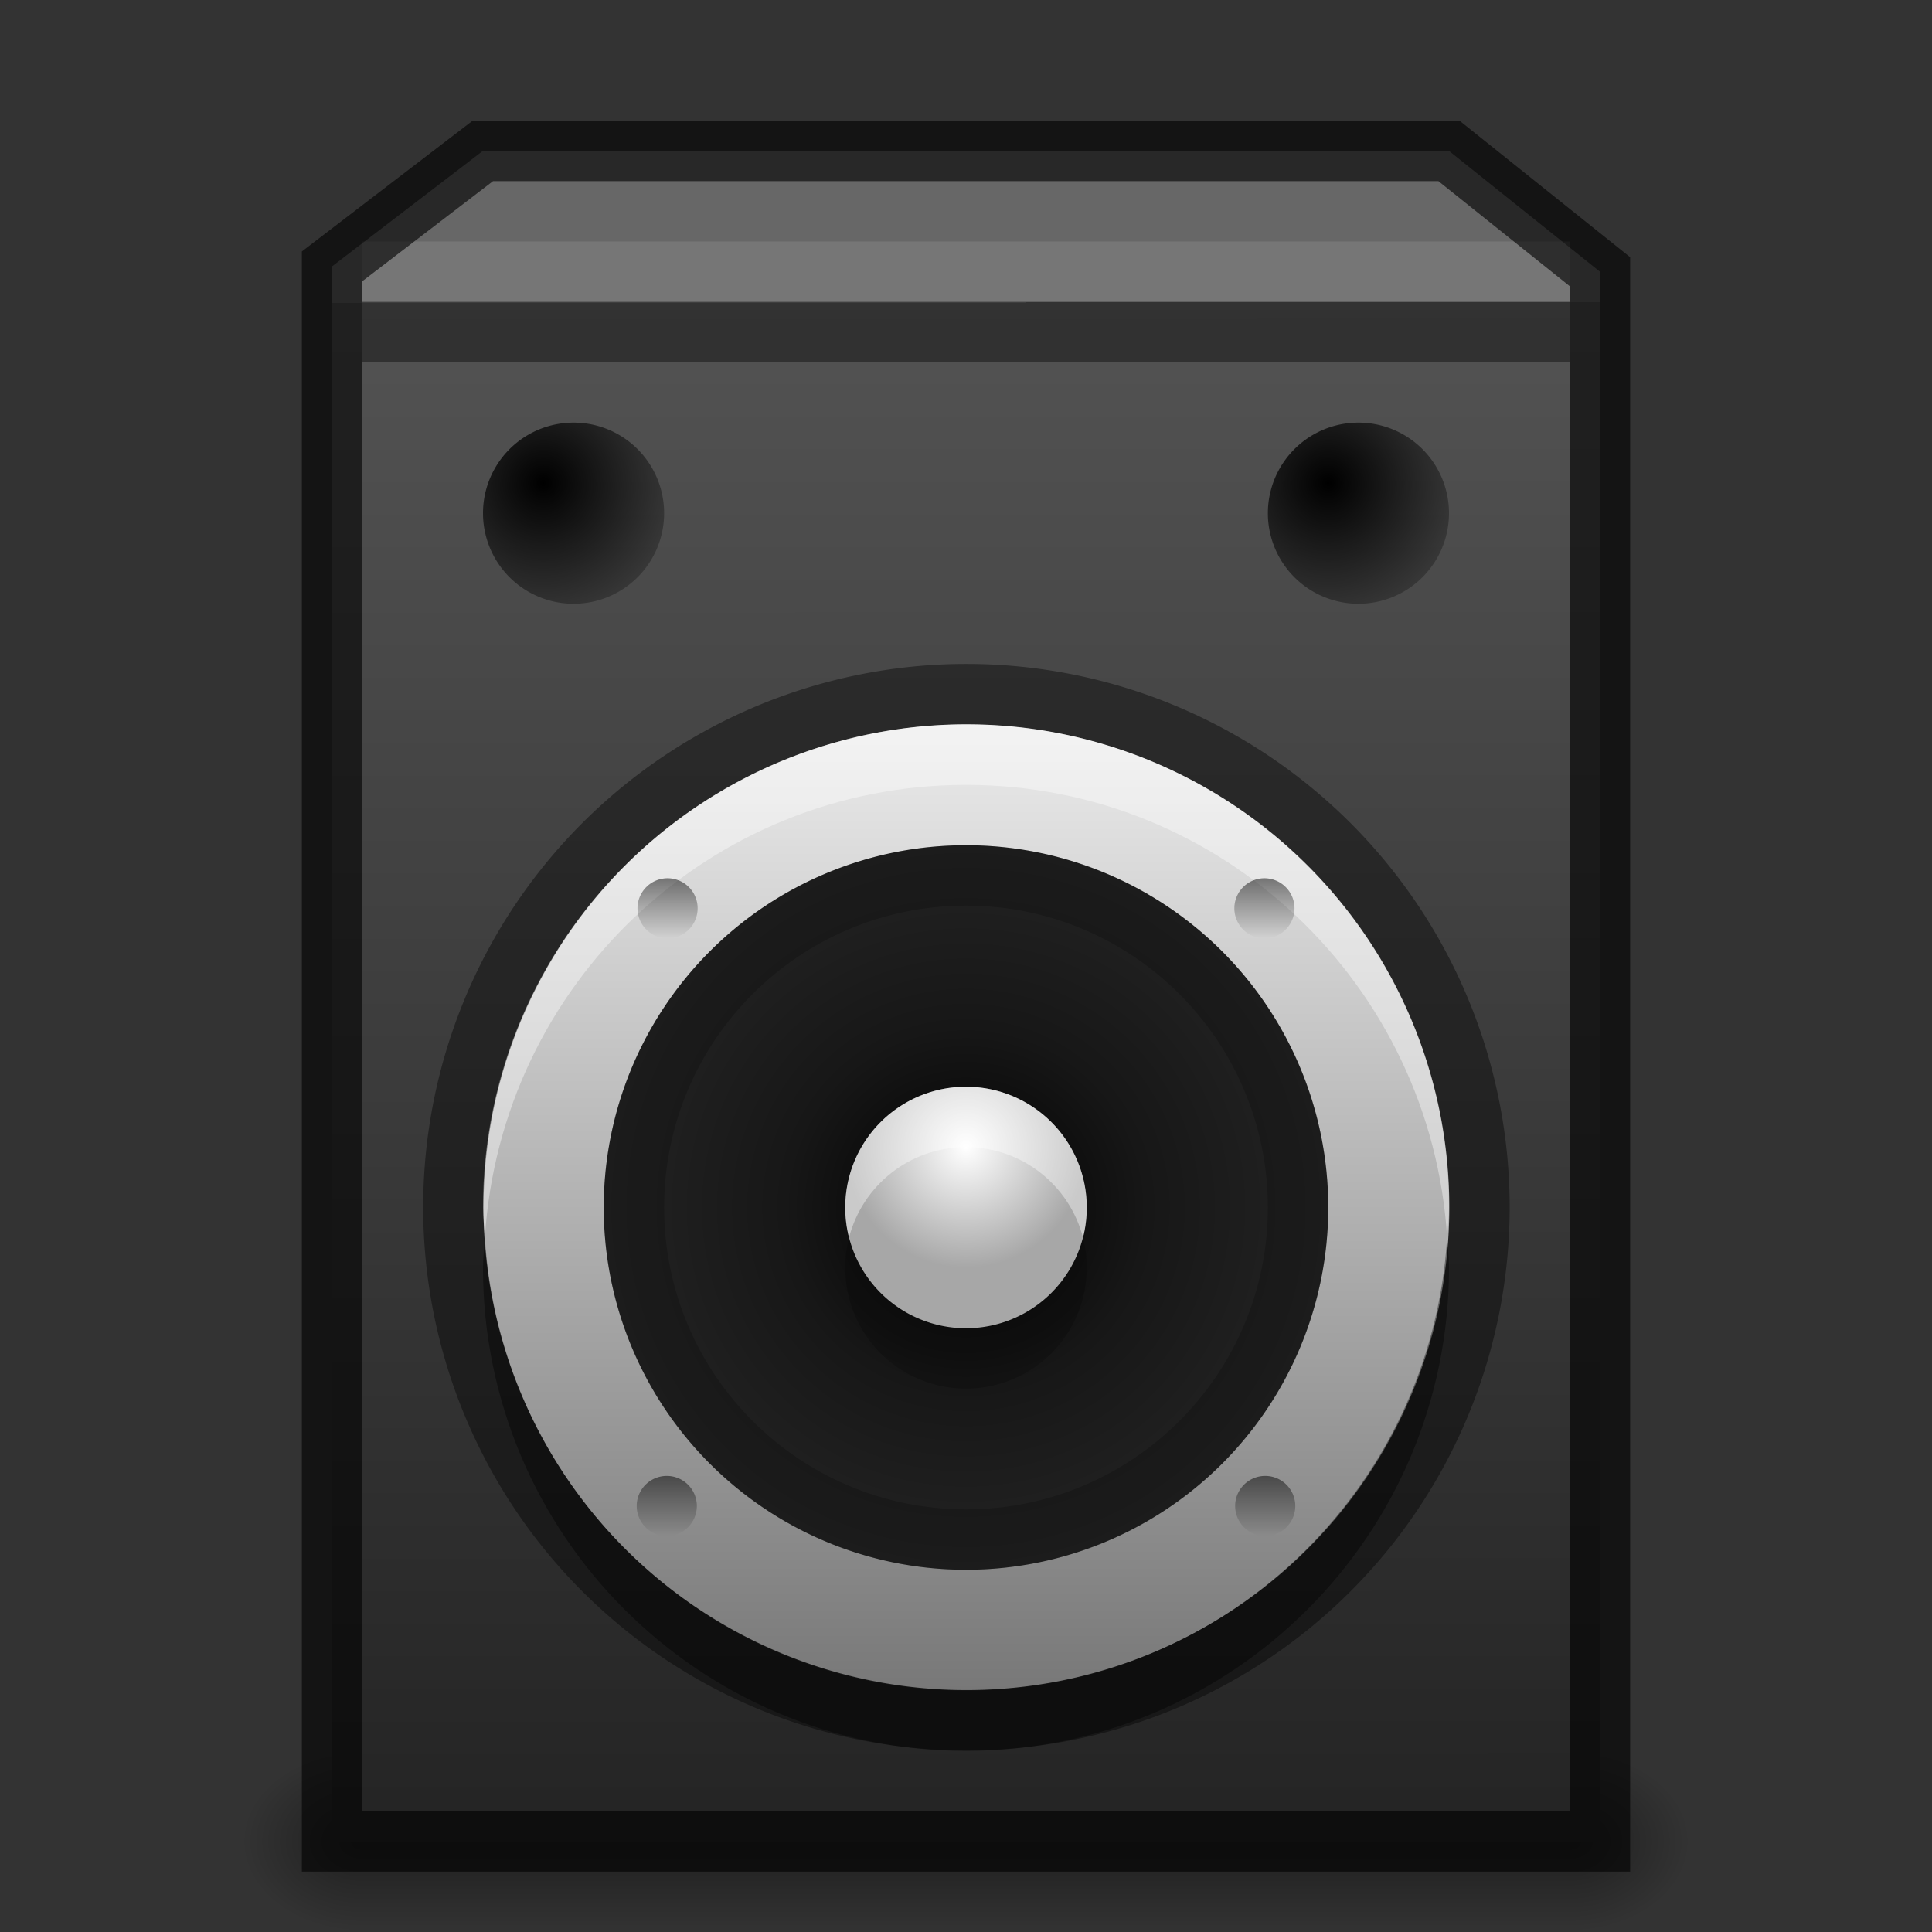 <?xml version="1.0" encoding="UTF-8" standalone="no"?>
<!-- Created with Inkscape (http://www.inkscape.org/) -->

<svg
   xmlns:dc="http://purl.org/dc/elements/1.1/"
   xmlns:cc="http://creativecommons.org/ns#"
   xmlns:rdf="http://www.w3.org/1999/02/22-rdf-syntax-ns#"
   xmlns:svg="http://www.w3.org/2000/svg"
   xmlns="http://www.w3.org/2000/svg"
   xmlns:xlink="http://www.w3.org/1999/xlink"
   xmlns:sodipodi="http://sodipodi.sourceforge.net/DTD/sodipodi-0.dtd"
   xmlns:inkscape="http://www.inkscape.org/namespaces/inkscape"
   width="32px"
   height="32px"
   id="svg5014"
   version="1.1"
   inkscape:version="0.48.4 r9939"
   sodipodi:docname="printer.svg">
  <rect width="100%" height="100%" fill="#333333" stroke="none"/>
  <defs
     id="defs5016">
    <linearGradient
       inkscape:collect="always"
       id="linearGradient3973">
      <stop
         style="stop-color:#000000;stop-opacity:1;"
         offset="0"
         id="stop3975" />
      <stop
         style="stop-color:#000000;stop-opacity:0;"
         offset="1"
         id="stop3977" />
    </linearGradient>
    <linearGradient
       id="linearGradient3925">
      <stop
         id="stop3927"
         offset="0"
         style="stop-color:#ebebeb;stop-opacity:1;" />
      <stop
         id="stop3929"
         offset="1"
         style="stop-color:#787878;stop-opacity:1;" />
    </linearGradient>
    <linearGradient
       id="linearGradient3913">
      <stop
         style="stop-color:#000000;stop-opacity:1;"
         offset="0"
         id="stop3915" />
      <stop
         id="stop3933"
         offset="0.5"
         style="stop-color:#171717;stop-opacity:1;" />
      <stop
         style="stop-color:#232323;stop-opacity:1;"
         offset="1"
         id="stop3917" />
    </linearGradient>
    <linearGradient
       id="linearGradient3119">
      <stop
         style="stop-color:#232323;stop-opacity:1;"
         offset="0"
         id="stop3121" />
      <stop
         id="stop3123"
         offset="0.838"
         style="stop-color:#535353;stop-opacity:1;" />
      <stop
         id="stop3125"
         offset="0.838"
         style="stop-color:#676767;stop-opacity:1;" />
      <stop
         style="stop-color:#676767;stop-opacity:1;"
         offset="1"
         id="stop3127" />
    </linearGradient>
    <linearGradient
       id="linearGradient4033">
      <stop
         style="stop-color:#ffffff;stop-opacity:1;"
         offset="0"
         id="stop4035" />
      <stop
         style="stop-color:#0051ff;stop-opacity:1;"
         offset="1"
         id="stop4037" />
    </linearGradient>
    <linearGradient
       id="linearGradient3107">
      <stop
         id="stop3109"
         offset="0"
         style="stop-color:#232323;stop-opacity:1;" />
      <stop
         style="stop-color:#535353;stop-opacity:1;"
         offset="0.783"
         id="stop3111" />
      <stop
         style="stop-color:#676767;stop-opacity:1;"
         offset="0.783"
         id="stop3113" />
      <stop
         id="stop3115"
         offset="1"
         style="stop-color:#676767;stop-opacity:1;" />
    </linearGradient>
    <linearGradient
       id="linearGradient3988-5">
      <stop
         style="stop-color:#ededed;stop-opacity:1;"
         offset="0"
         id="stop3990-5" />
      <stop
         style="stop-color:#fafafa;stop-opacity:1;"
         offset="1"
         id="stop3992-0" />
    </linearGradient>
    <linearGradient
       id="linearGradient3960">
      <stop
         style="stop-color:#000000;stop-opacity:0;"
         offset="0"
         id="stop3962" />
      <stop
         id="stop3970"
         offset="0.5"
         style="stop-color:#000000;stop-opacity:1;" />
      <stop
         style="stop-color:#000000;stop-opacity:0;"
         offset="1"
         id="stop3964" />
    </linearGradient>
    <linearGradient
       inkscape:collect="always"
       id="linearGradient3952">
      <stop
         style="stop-color:#000000;stop-opacity:1;"
         offset="0"
         id="stop3954" />
      <stop
         style="stop-color:#000000;stop-opacity:0;"
         offset="1"
         id="stop3956" />
    </linearGradient>
    <linearGradient
       inkscape:collect="always"
       id="linearGradient3944">
      <stop
         style="stop-color:#000000;stop-opacity:1;"
         offset="0"
         id="stop3946" />
      <stop
         style="stop-color:#000000;stop-opacity:0;"
         offset="1"
         id="stop3948" />
    </linearGradient>
    <linearGradient
       id="linearGradient3154">
      <stop
         style="stop-color:#000000;stop-opacity:0;"
         offset="0"
         id="stop3156" />
      <stop
         id="stop3158"
         offset="0.5"
         style="stop-color:#000000;stop-opacity:1;" />
      <stop
         style="stop-color:#000000;stop-opacity:0;"
         offset="1"
         id="stop3160" />
    </linearGradient>
    <radialGradient
       inkscape:collect="always"
       xlink:href="#linearGradient3944"
       id="radialGradient4001"
       gradientUnits="userSpaceOnUse"
       gradientTransform="matrix(1,0,0,0.75,0,10.875)"
       cx="9"
       cy="43.5"
       fx="9"
       fy="43.5"
       r="2" />
    <linearGradient
       inkscape:collect="always"
       xlink:href="#linearGradient3988-5"
       id="linearGradient5128"
       gradientUnits="userSpaceOnUse"
       gradientTransform="matrix(0.124,0,0,0.126,-2.239,-4.462)"
       x1="146.857"
       y1="290.204"
       x2="146.857"
       y2="35.51" />
    <radialGradient
       inkscape:collect="always"
       xlink:href="#linearGradient3944"
       id="radialGradient5914"
       gradientUnits="userSpaceOnUse"
       gradientTransform="matrix(1,0,0,0.75,-4,-2.125)"
       cx="9"
       cy="43.5"
       fx="9"
       fy="43.5"
       r="2" />
    <radialGradient
       inkscape:collect="always"
       xlink:href="#linearGradient3952"
       id="radialGradient5917"
       gradientUnits="userSpaceOnUse"
       gradientTransform="matrix(1,0,0,0.75,-13,-2.125)"
       cx="40"
       cy="43.5"
       fx="40"
       fy="43.5"
       r="2" />
    <linearGradient
       inkscape:collect="always"
       xlink:href="#linearGradient3960"
       id="linearGradient5920"
       gradientUnits="userSpaceOnUse"
       x1="25"
       y1="45"
       x2="25"
       y2="42"
       gradientTransform="translate(-4,-13)" />
    <linearGradient
       id="linearGradient3988-5-5">
      <stop
         style="stop-color:#ededed;stop-opacity:1;"
         offset="0"
         id="stop3990-5-2" />
      <stop
         style="stop-color:#fafafa;stop-opacity:1;"
         offset="1"
         id="stop3992-0-1" />
    </linearGradient>
    <linearGradient
       id="linearGradient3100">
      <stop
         style="stop-color:#ffffff;stop-opacity:1"
         offset="0"
         id="stop3102" />
      <stop
         style="stop-color:#a7a7a7;stop-opacity:1"
         offset="1"
         id="stop3104" />
    </linearGradient>
    <linearGradient
       id="linearGradient3916">
      <stop
         style="stop-color:#232323;stop-opacity:1;"
         offset="0"
         id="stop3918" />
      <stop
         id="stop3926"
         offset="0.8"
         style="stop-color:#535353;stop-opacity:1;" />
      <stop
         id="stop3924"
         offset="0.8"
         style="stop-color:#676767;stop-opacity:1;" />
      <stop
         style="stop-color:#676767;stop-opacity:1;"
         offset="1"
         id="stop3920" />
    </linearGradient>
    <linearGradient
       inkscape:collect="always"
       xlink:href="#linearGradient3107"
       id="linearGradient3101"
       gradientUnits="userSpaceOnUse"
       gradientTransform="translate(75,33.001)"
       x1="11"
       y1="19"
       x2="11"
       y2="9" />
    <linearGradient
       inkscape:collect="always"
       xlink:href="#linearGradient3988-5-5"
       id="linearGradient3105"
       gradientUnits="userSpaceOnUse"
       gradientTransform="matrix(0.486,0,0,-0.264,73.343,58.668)"
       x1="25.132"
       y1="0.985"
       x2="25.132"
       y2="47.013" />
    <radialGradient
       inkscape:collect="always"
       xlink:href="#linearGradient3944-0"
       id="radialGradient3927"
       gradientUnits="userSpaceOnUse"
       gradientTransform="matrix(1,0,0,0.75,-7,-5.125)"
       cx="9"
       cy="43.5"
       fx="9"
       fy="43.5"
       r="2" />
    <linearGradient
       inkscape:collect="always"
       id="linearGradient3944-0">
      <stop
         style="stop-color:#000000;stop-opacity:1;"
         offset="0"
         id="stop3946-4" />
      <stop
         style="stop-color:#000000;stop-opacity:0;"
         offset="1"
         id="stop3948-8" />
    </linearGradient>
    <radialGradient
       inkscape:collect="always"
       xlink:href="#linearGradient3952-7"
       id="radialGradient3930"
       gradientUnits="userSpaceOnUse"
       gradientTransform="matrix(1,0,0,0.75,-10,-5.125)"
       cx="40"
       cy="43.5"
       fx="40"
       fy="43.5"
       r="2" />
    <linearGradient
       inkscape:collect="always"
       id="linearGradient3952-7">
      <stop
         style="stop-color:#000000;stop-opacity:1;"
         offset="0"
         id="stop3954-8" />
      <stop
         style="stop-color:#000000;stop-opacity:0;"
         offset="1"
         id="stop3956-9" />
    </linearGradient>
    <linearGradient
       inkscape:collect="always"
       xlink:href="#linearGradient3960-9"
       id="linearGradient3933"
       gradientUnits="userSpaceOnUse"
       gradientTransform="matrix(1.273,0,0,1,-9.455,-16)"
       x1="25"
       y1="45"
       x2="25"
       y2="42" />
    <linearGradient
       id="linearGradient3960-9">
      <stop
         style="stop-color:#000000;stop-opacity:0;"
         offset="0"
         id="stop3962-7" />
      <stop
         id="stop3970-0"
         offset="0.5"
         style="stop-color:#000000;stop-opacity:1;" />
      <stop
         style="stop-color:#000000;stop-opacity:0;"
         offset="1"
         id="stop3964-8" />
    </linearGradient>
    <linearGradient
       y2="42"
       x2="25"
       y1="45"
       x1="25"
       gradientTransform="matrix(1.273,0,0,1,-9.455,-16)"
       gradientUnits="userSpaceOnUse"
       id="linearGradient3961"
       xlink:href="#linearGradient3960-9"
       inkscape:collect="always" />
    <radialGradient
       inkscape:collect="always"
       xlink:href="#linearGradient4033"
       id="radialGradient4043"
       cx="4.672"
       cy="19"
       fx="4.672"
       fy="19"
       r="1"
       gradientUnits="userSpaceOnUse"
       gradientTransform="matrix(-1.195,3.9999996e-7,-4.6787414e-7,-1.398,10.255,45.557)" />
    <radialGradient
       inkscape:collect="always"
       xlink:href="#linearGradient3944"
       id="radialGradient4775"
       gradientUnits="userSpaceOnUse"
       gradientTransform="matrix(1,0,0,0.75,-4,-2.125)"
       cx="9"
       cy="43.5"
       fx="9"
       fy="43.5"
       r="2" />
    <radialGradient
       inkscape:collect="always"
       xlink:href="#linearGradient3952"
       id="radialGradient4778"
       gradientUnits="userSpaceOnUse"
       gradientTransform="matrix(1,0,0,0.75,-13,-2.125)"
       cx="40"
       cy="43.5"
       fx="40"
       fy="43.5"
       r="2" />
    <linearGradient
       inkscape:collect="always"
       xlink:href="#linearGradient3960"
       id="linearGradient4781"
       gradientUnits="userSpaceOnUse"
       gradientTransform="translate(-4,-13)"
       x1="25"
       y1="45"
       x2="25"
       y2="42" />
    <linearGradient
       inkscape:collect="always"
       xlink:href="#linearGradient3960-9"
       id="linearGradient3106"
       gradientUnits="userSpaceOnUse"
       gradientTransform="matrix(1.273,0,0,1,-9.455,-16)"
       x1="25"
       y1="45"
       x2="25"
       y2="42" />
    <linearGradient
       inkscape:collect="always"
       xlink:href="#linearGradient3960"
       id="linearGradient3115"
       gradientUnits="userSpaceOnUse"
       gradientTransform="translate(-4,-13)"
       x1="25"
       y1="45"
       x2="25"
       y2="42" />
    <linearGradient
       inkscape:collect="always"
       xlink:href="#linearGradient3119"
       id="linearGradient3129"
       gradientUnits="userSpaceOnUse"
       gradientTransform="matrix(1.525,0,0,1.525,-1.771,1.966)"
       x1="11"
       y1="19"
       x2="10.995"
       y2="-1.289" />
    <radialGradient
       inkscape:collect="always"
       xlink:href="#linearGradient3944-0"
       id="radialGradient3130"
       gradientUnits="userSpaceOnUse"
       gradientTransform="matrix(1,0,0,0.75,-4,-2.125)"
       cx="9"
       cy="43.5"
       fx="9"
       fy="43.5"
       r="2" />
    <radialGradient
       inkscape:collect="always"
       xlink:href="#linearGradient3952-7"
       id="radialGradient3133"
       gradientUnits="userSpaceOnUse"
       gradientTransform="matrix(1,0,0,0.75,-13,-2.125)"
       cx="40"
       cy="43.5"
       fx="40"
       fy="43.5"
       r="2" />
    <linearGradient
       inkscape:collect="always"
       xlink:href="#linearGradient3960-9"
       id="linearGradient3136"
       gradientUnits="userSpaceOnUse"
       gradientTransform="matrix(1.273,0,0,1,-9.455,-13)"
       x1="25"
       y1="45"
       x2="25"
       y2="42" />
    <linearGradient
       inkscape:collect="always"
       xlink:href="#linearGradient3925"
       id="linearGradient3923"
       gradientUnits="userSpaceOnUse"
       x1="10"
       y1="20"
       x2="22"
       y2="20" />
    <radialGradient
       inkscape:collect="always"
       xlink:href="#linearGradient3913"
       id="radialGradient3931"
       cx="16"
       cy="20"
       fx="16"
       fy="20"
       r="6"
       gradientUnits="userSpaceOnUse" />
    <radialGradient
       inkscape:collect="always"
       xlink:href="#linearGradient3913"
       id="radialGradient3943"
       gradientUnits="userSpaceOnUse"
       cx="16"
       cy="20"
       fx="16"
       fy="20"
       r="6" />
    <radialGradient
       inkscape:collect="always"
       xlink:href="#linearGradient3100"
       id="radialGradient3961"
       cx="16"
       cy="19"
       fx="16"
       fy="19"
       r="2"
       gradientUnits="userSpaceOnUse" />
    <linearGradient
       inkscape:collect="always"
       xlink:href="#linearGradient3973"
       id="linearGradient3983"
       gradientUnits="userSpaceOnUse"
       x1="10"
       y1="20"
       x2="22"
       y2="20" />
    <linearGradient
       inkscape:collect="always"
       xlink:href="#linearGradient3973"
       id="linearGradient3987"
       gradientUnits="userSpaceOnUse"
       x1="10"
       y1="20"
       x2="22"
       y2="20" />
    <linearGradient
       inkscape:collect="always"
       xlink:href="#linearGradient3973"
       id="linearGradient3991"
       gradientUnits="userSpaceOnUse"
       x1="10"
       y1="20"
       x2="22"
       y2="20" />
    <linearGradient
       inkscape:collect="always"
       xlink:href="#linearGradient3973"
       id="linearGradient3997"
       gradientUnits="userSpaceOnUse"
       x1="10"
       y1="20"
       x2="22"
       y2="20" />
    <linearGradient
       inkscape:collect="always"
       xlink:href="#linearGradient3973"
       id="linearGradient3999"
       gradientUnits="userSpaceOnUse"
       x1="10"
       y1="20"
       x2="22"
       y2="20" />
    <linearGradient
       inkscape:collect="always"
       xlink:href="#linearGradient3925"
       id="linearGradient4001"
       gradientUnits="userSpaceOnUse"
       x1="10"
       y1="20"
       x2="22"
       y2="20" />
    <linearGradient
       inkscape:collect="always"
       xlink:href="#linearGradient3973"
       id="linearGradient4019"
       gradientUnits="userSpaceOnUse"
       x1="10"
       y1="20"
       x2="22"
       y2="20" />
    <linearGradient
       inkscape:collect="always"
       xlink:href="#linearGradient3973"
       id="linearGradient4021"
       gradientUnits="userSpaceOnUse"
       x1="10"
       y1="20"
       x2="22"
       y2="20" />
    <linearGradient
       inkscape:collect="always"
       xlink:href="#linearGradient3973"
       id="linearGradient4029"
       gradientUnits="userSpaceOnUse"
       x1="10"
       y1="20"
       x2="22"
       y2="20" />
    <linearGradient
       inkscape:collect="always"
       xlink:href="#linearGradient3973"
       id="linearGradient4031"
       gradientUnits="userSpaceOnUse"
       x1="10"
       y1="20"
       x2="22"
       y2="20" />
    <linearGradient
       inkscape:collect="always"
       xlink:href="#linearGradient3973"
       id="linearGradient4041"
       gradientUnits="userSpaceOnUse"
       x1="10"
       y1="20"
       x2="22"
       y2="20" />
    <linearGradient
       inkscape:collect="always"
       xlink:href="#linearGradient3973"
       id="linearGradient4043"
       gradientUnits="userSpaceOnUse"
       x1="10"
       y1="20"
       x2="22"
       y2="20" />
    <linearGradient
       inkscape:collect="always"
       xlink:href="#linearGradient3973"
       id="linearGradient4049"
       gradientUnits="userSpaceOnUse"
       x1="10"
       y1="20"
       x2="22"
       y2="20" />
    <linearGradient
       inkscape:collect="always"
       xlink:href="#linearGradient3973"
       id="linearGradient4051"
       gradientUnits="userSpaceOnUse"
       x1="10"
       y1="20"
       x2="22"
       y2="20" />
    <radialGradient
       inkscape:collect="always"
       xlink:href="#linearGradient3100"
       id="radialGradient4069"
       gradientUnits="userSpaceOnUse"
       cx="16"
       cy="19"
       fx="16"
       fy="19"
       r="2" />
    <radialGradient
       inkscape:collect="always"
       xlink:href="#linearGradient3973"
       id="radialGradient4087"
       cx="14"
       cy="22"
       fx="14"
       fy="22"
       r="6"
       gradientUnits="userSpaceOnUse"
       gradientTransform="matrix(2,0,0,2,-14,-22)" />
    <radialGradient
       inkscape:collect="always"
       xlink:href="#linearGradient3973"
       id="radialGradient4091"
       gradientUnits="userSpaceOnUse"
       gradientTransform="matrix(2,0,0,2,-14,-22)"
       cx="14"
       cy="22"
       fx="14"
       fy="22"
       r="6" />
    <radialGradient
       inkscape:collect="always"
       xlink:href="#linearGradient3944-0"
       id="radialGradient4094"
       gradientUnits="userSpaceOnUse"
       gradientTransform="matrix(1,0,0,0.75,-3,-2.125)"
       cx="9"
       cy="43.5"
       fx="9"
       fy="43.5"
       r="2" />
    <radialGradient
       inkscape:collect="always"
       xlink:href="#linearGradient3952-7"
       id="radialGradient4097"
       gradientUnits="userSpaceOnUse"
       gradientTransform="matrix(1,0,0,0.75,-14,-2.125)"
       cx="40"
       cy="43.5"
       fx="40"
       fy="43.5"
       r="2" />
    <linearGradient
       inkscape:collect="always"
       xlink:href="#linearGradient3960-9"
       id="linearGradient4100"
       gradientUnits="userSpaceOnUse"
       gradientTransform="matrix(1.273,0,0,1,-9.455,-13)"
       x1="25"
       y1="45"
       x2="25"
       y2="42" />
  </defs>
  <sodipodi:namedview
     id="base"
     pagecolor="#000000"
     bordercolor="#666666"
     borderopacity="1.0"
     inkscape:pageopacity="0.5254902"
     inkscape:pageshadow="2"
     inkscape:zoom="1"
     inkscape:cx="10.309148"
     inkscape:cy="25.184185"
     inkscape:current-layer="layer1"
     showgrid="false"
     showborder="false"
     inkscape:grid-bbox="true"
     inkscape:document-units="px"
     inkscape:snap-bbox="true"
     inkscape:bbox-paths="true"
     inkscape:snap-bbox-edge-midpoints="true"
     inkscape:bbox-nodes="true"
     inkscape:snap-bbox-midpoints="true"
     inkscape:window-width="1364"
     inkscape:window-height="700"
     inkscape:window-x="0"
     inkscape:window-y="28"
     inkscape:window-maximized="1"
     inkscape:showpageshadow="false"
     inkscape:snap-global="true">
    <inkscape:grid
       type="xygrid"
       id="grid5131"
       empspacing="4"
       visible="true"
       enabled="true"
       snapvisiblegridlinesonly="true" />
  </sodipodi:namedview>
  <g
     id="layer1"
     inkscape:label="Background"
     inkscape:groupmode="layer">
    <path
       style="opacity:0.4;fill:url(#linearGradient4100);fill-opacity:1;stroke:none"
       d="m 6,29 20,0 0,3 -20,0 z"
       id="rect3938-8"
       inkscape:connector-curvature="0"
       sodipodi:nodetypes="ccccc" />
    <path
       style="opacity:0.4;fill:url(#radialGradient4097);fill-opacity:1;stroke:none"
       d="m 26,29 0,3 0.5,0 C 27.331,32 28,31.331 28,30.5 28,29.669 27.331,29 26.5,29 z"
       id="rect3940-0"
       inkscape:connector-curvature="0"
       sodipodi:nodetypes="ccsssc" />
    <path
       style="opacity:0.4;fill:url(#radialGradient4094);fill-opacity:1;stroke:none"
       d="M 5.406,29 C 4.627,29 4,29.627 4,30.406 l 0,0.188 C 4,31.373 4.627,32 5.406,32 L 6,32 6,29 z"
       id="rect3942-3"
       inkscape:connector-curvature="0"
       sodipodi:nodetypes="ssssccs" />
    <path
       style="fill:url(#linearGradient3129);fill-opacity:1;stroke:none;display:inline"
       d="M 5.5,4.412 5.5,30.5 l 21,0 0,-26 -2.5,-2 -16.003,0 z"
       id="rect3145"
       inkscape:connector-curvature="0"
       sodipodi:nodetypes="ccccccc" />
    <path
       style="opacity:0.1;fill:#ffffff;fill-opacity:1;stroke:none;display:inline"
       d="m 6,5 20,0 0,-1 -20,0 z"
       id="rect3937"
       inkscape:connector-curvature="0"
       sodipodi:nodetypes="ccccc" />
    <path
       style="opacity:0.4;fill:#000000;fill-opacity:1;stroke:none;display:inline"
       d="m 6,6 20,0 0,-1 -20,0 z"
       id="rect4753"
       inkscape:connector-curvature="0"
       sodipodi:nodetypes="ccccc" />
    <path
       sodipodi:nodetypes="ccccccc"
       inkscape:connector-curvature="0"
       id="path4102"
       d="M 5.5,4.412 5.5,30.5 l 21,0 0,-26 -2.5,-2 -16.003,0 z"
       style="opacity:0.61;fill:none;stroke:#000000;stroke-opacity:1;display:inline" />
  </g>
  <g
     inkscape:groupmode="layer"
     id="layer2"
     inkscape:label="Symbol">
    <path
       sodipodi:type="arc"
       style="fill:none;fill-opacity:1;fill-rule:evenodd;stroke:#000000;stroke-opacity:1;stroke-width:1.5;stroke-miterlimit:4;stroke-dasharray:none;opacity:0.41"
       id="path3938"
       sodipodi:cx="16"
       sodipodi:cy="20"
       sodipodi:rx="6"
       sodipodi:ry="6"
       d="m 22,20 a 6,6 0 1 1 -12,0 6,6 0 1 1 12,0 z"
       transform="matrix(0,1.333,-1.333,0,42.667,-1.333)" />
    <path
       transform="matrix(0,1.333,-1.333,0,42.667,-1.333)"
       d="m 22,20 a 6,6 0 1 1 -12,0 6,6 0 1 1 12,0 z"
       sodipodi:ry="6"
       sodipodi:rx="6"
       sodipodi:cy="20"
       sodipodi:cx="16"
       id="path3921"
       style="fill:url(#linearGradient4001);fill-opacity:1;fill-rule:evenodd;stroke:none"
       sodipodi:type="arc" />
    <path
       sodipodi:type="arc"
       style="fill:url(#radialGradient3943);fill-opacity:1;fill-rule:evenodd;stroke:none"
       id="path3143"
       sodipodi:cx="16"
       sodipodi:cy="20"
       sodipodi:rx="6"
       sodipodi:ry="6"
       d="m 22,20 a 6,6 0 1 1 -12,0 6,6 0 1 1 12,0 z"
       transform="matrix(0,1,-1,0,36,4)" />
    <path
       d="m 18,20 a 2,2 0 1 1 -4,0 2,2 0 1 1 4,0 z"
       sodipodi:ry="2"
       sodipodi:rx="2"
       sodipodi:cy="20"
       sodipodi:cx="16"
       id="path3963"
       style="fill:#000000;fill-opacity:1;stroke:none;opacity:0.2"
       sodipodi:type="arc"
       transform="translate(0,1)" />
    <path
       style="fill:#000000;fill-opacity:1;fill-rule:evenodd;stroke:none;opacity:0.2"
       d="M 16 14 C 12.686 14 10 16.686 10 20 C 10 23.314 12.686 26 16 26 C 19.314 26 22 23.314 22 20 C 22 16.686 19.314 14 16 14 z M 16 15 C 18.761 15 21 17.239 21 20 C 21 22.761 18.761 25 16 25 C 13.239 25 11 22.761 11 20 C 11 17.239 13.239 15 16 15 z "
       id="path3945" />
    <path
       style="fill:#ffffff;fill-opacity:1;fill-rule:evenodd;stroke:none;opacity:0.4"
       d="M 16 12 C 11.582 12 8 15.582 8 20 C 8 20.17 8.021 20.333 8.031 20.5 C 8.292 16.318 11.752 13 16 13 C 20.248 13 23.708 16.318 23.969 20.5 C 23.979 20.333 24 20.17 24 20 C 24 15.582 20.418 12 16 12 z "
       id="path4080" />
    <path
       sodipodi:type="arc"
       style="opacity:1;fill:url(#radialGradient3961);fill-opacity:1;stroke:none;stroke-width:2;stroke-miterlimit:4;stroke-opacity:1;stroke-dasharray:none"
       id="path3952"
       sodipodi:cx="16"
       sodipodi:cy="20"
       sodipodi:rx="2"
       sodipodi:ry="2"
       d="m 18,20 a 2,2 0 1 1 -4,0 2,2 0 1 1 4,0 z" />
    <path
       transform="matrix(0,0.25,-0.25,0,14.5,4.5)"
       d="m 22,20 a 6,6 0 1 1 -12,0 6,6 0 1 1 12,0 z"
       sodipodi:ry="6"
       sodipodi:rx="6"
       sodipodi:cy="20"
       sodipodi:cx="16"
       id="path3969"
       style="fill:url(#radialGradient4087);fill-opacity:1;fill-rule:evenodd;stroke:none"
       sodipodi:type="arc" />
    <g
       id="g4053">
      <path
         transform="matrix(0,0.083,-0.083,0,22.616,23.616)"
         d="m 22,20 a 6,6 0 1 1 -12,0 6,6 0 1 1 12,0 z"
         sodipodi:ry="6"
         sodipodi:rx="6"
         sodipodi:cy="20"
         sodipodi:cx="16"
         id="path3985"
         style="fill:url(#linearGradient4043);fill-opacity:1;fill-rule:evenodd;stroke:none;opacity:0.5"
         sodipodi:type="arc" />
      <path
         sodipodi:type="arc"
         style="fill:url(#linearGradient4041);fill-opacity:1;fill-rule:evenodd;stroke:none;opacity:0.5"
         id="path3989"
         sodipodi:cx="16"
         sodipodi:cy="20"
         sodipodi:rx="6"
         sodipodi:ry="6"
         d="m 22,20 a 6,6 0 1 1 -12,0 6,6 0 1 1 12,0 z"
         transform="matrix(0,0.083,-0.083,0,12.717,13.717)" />
      <path
         sodipodi:type="arc"
         style="fill:url(#linearGradient4051);fill-opacity:1;fill-rule:evenodd;stroke:none;opacity:0.5"
         id="path4025"
         sodipodi:cx="16"
         sodipodi:cy="20"
         sodipodi:rx="6"
         sodipodi:ry="6"
         d="m 22,20 a 6,6 0 1 1 -12,0 6,6 0 1 1 12,0 z"
         transform="matrix(0,0.083,0.083,0,9.384,23.616)" />
      <path
         transform="matrix(0,0.083,0.083,0,19.283,13.717)"
         d="m 22,20 a 6,6 0 1 1 -12,0 6,6 0 1 1 12,0 z"
         sodipodi:ry="6"
         sodipodi:rx="6"
         sodipodi:cy="20"
         sodipodi:cx="16"
         id="path4027"
         style="fill:url(#linearGradient4049);fill-opacity:1;fill-rule:evenodd;stroke:none;opacity:0.5"
         sodipodi:type="arc" />
    </g>
    <path
       style="opacity:0.4;fill:#ffffff;fill-opacity:1;stroke:none;stroke-width:2;stroke-miterlimit:4;stroke-opacity:1;stroke-dasharray:none"
       d="M 16 18 C 14.895 18 14 18.895 14 20 C 14 20.173 14.021 20.34 14.062 20.5 C 14.284 19.637 15.068 19 16 19 C 16.932 19 17.716 19.637 17.938 20.5 C 17.979 20.34 18 20.173 18 20 C 18 18.895 17.105 18 16 18 z "
       id="path4075" />
    <path
       id="path4085"
       d="M 16,29 C 11.582,29 8,25.418 8,21 8,20.83 8.021,20.667 8.031,20.5 8.292,24.682 11.752,28 16,28 20.248,28 23.708,24.682 23.969,20.5 23.979,20.667 24,20.83 24,21 c 0,4.418 -3.582,8 -8,8 z"
       style="fill:#000000;fill-opacity:1;fill-rule:evenodd;stroke:none;opacity:0.4"
       inkscape:connector-curvature="0" />
    <path
       sodipodi:type="arc"
       style="fill:url(#radialGradient4091);fill-opacity:1;fill-rule:evenodd;stroke:none"
       id="path4089"
       sodipodi:cx="16"
       sodipodi:cy="20"
       sodipodi:rx="6"
       sodipodi:ry="6"
       d="m 22,20 a 6,6 0 1 1 -12,0 6,6 0 1 1 12,0 z"
       transform="matrix(0,0.25,-0.25,0,27.5,4.5)" />
  </g>
</svg>
